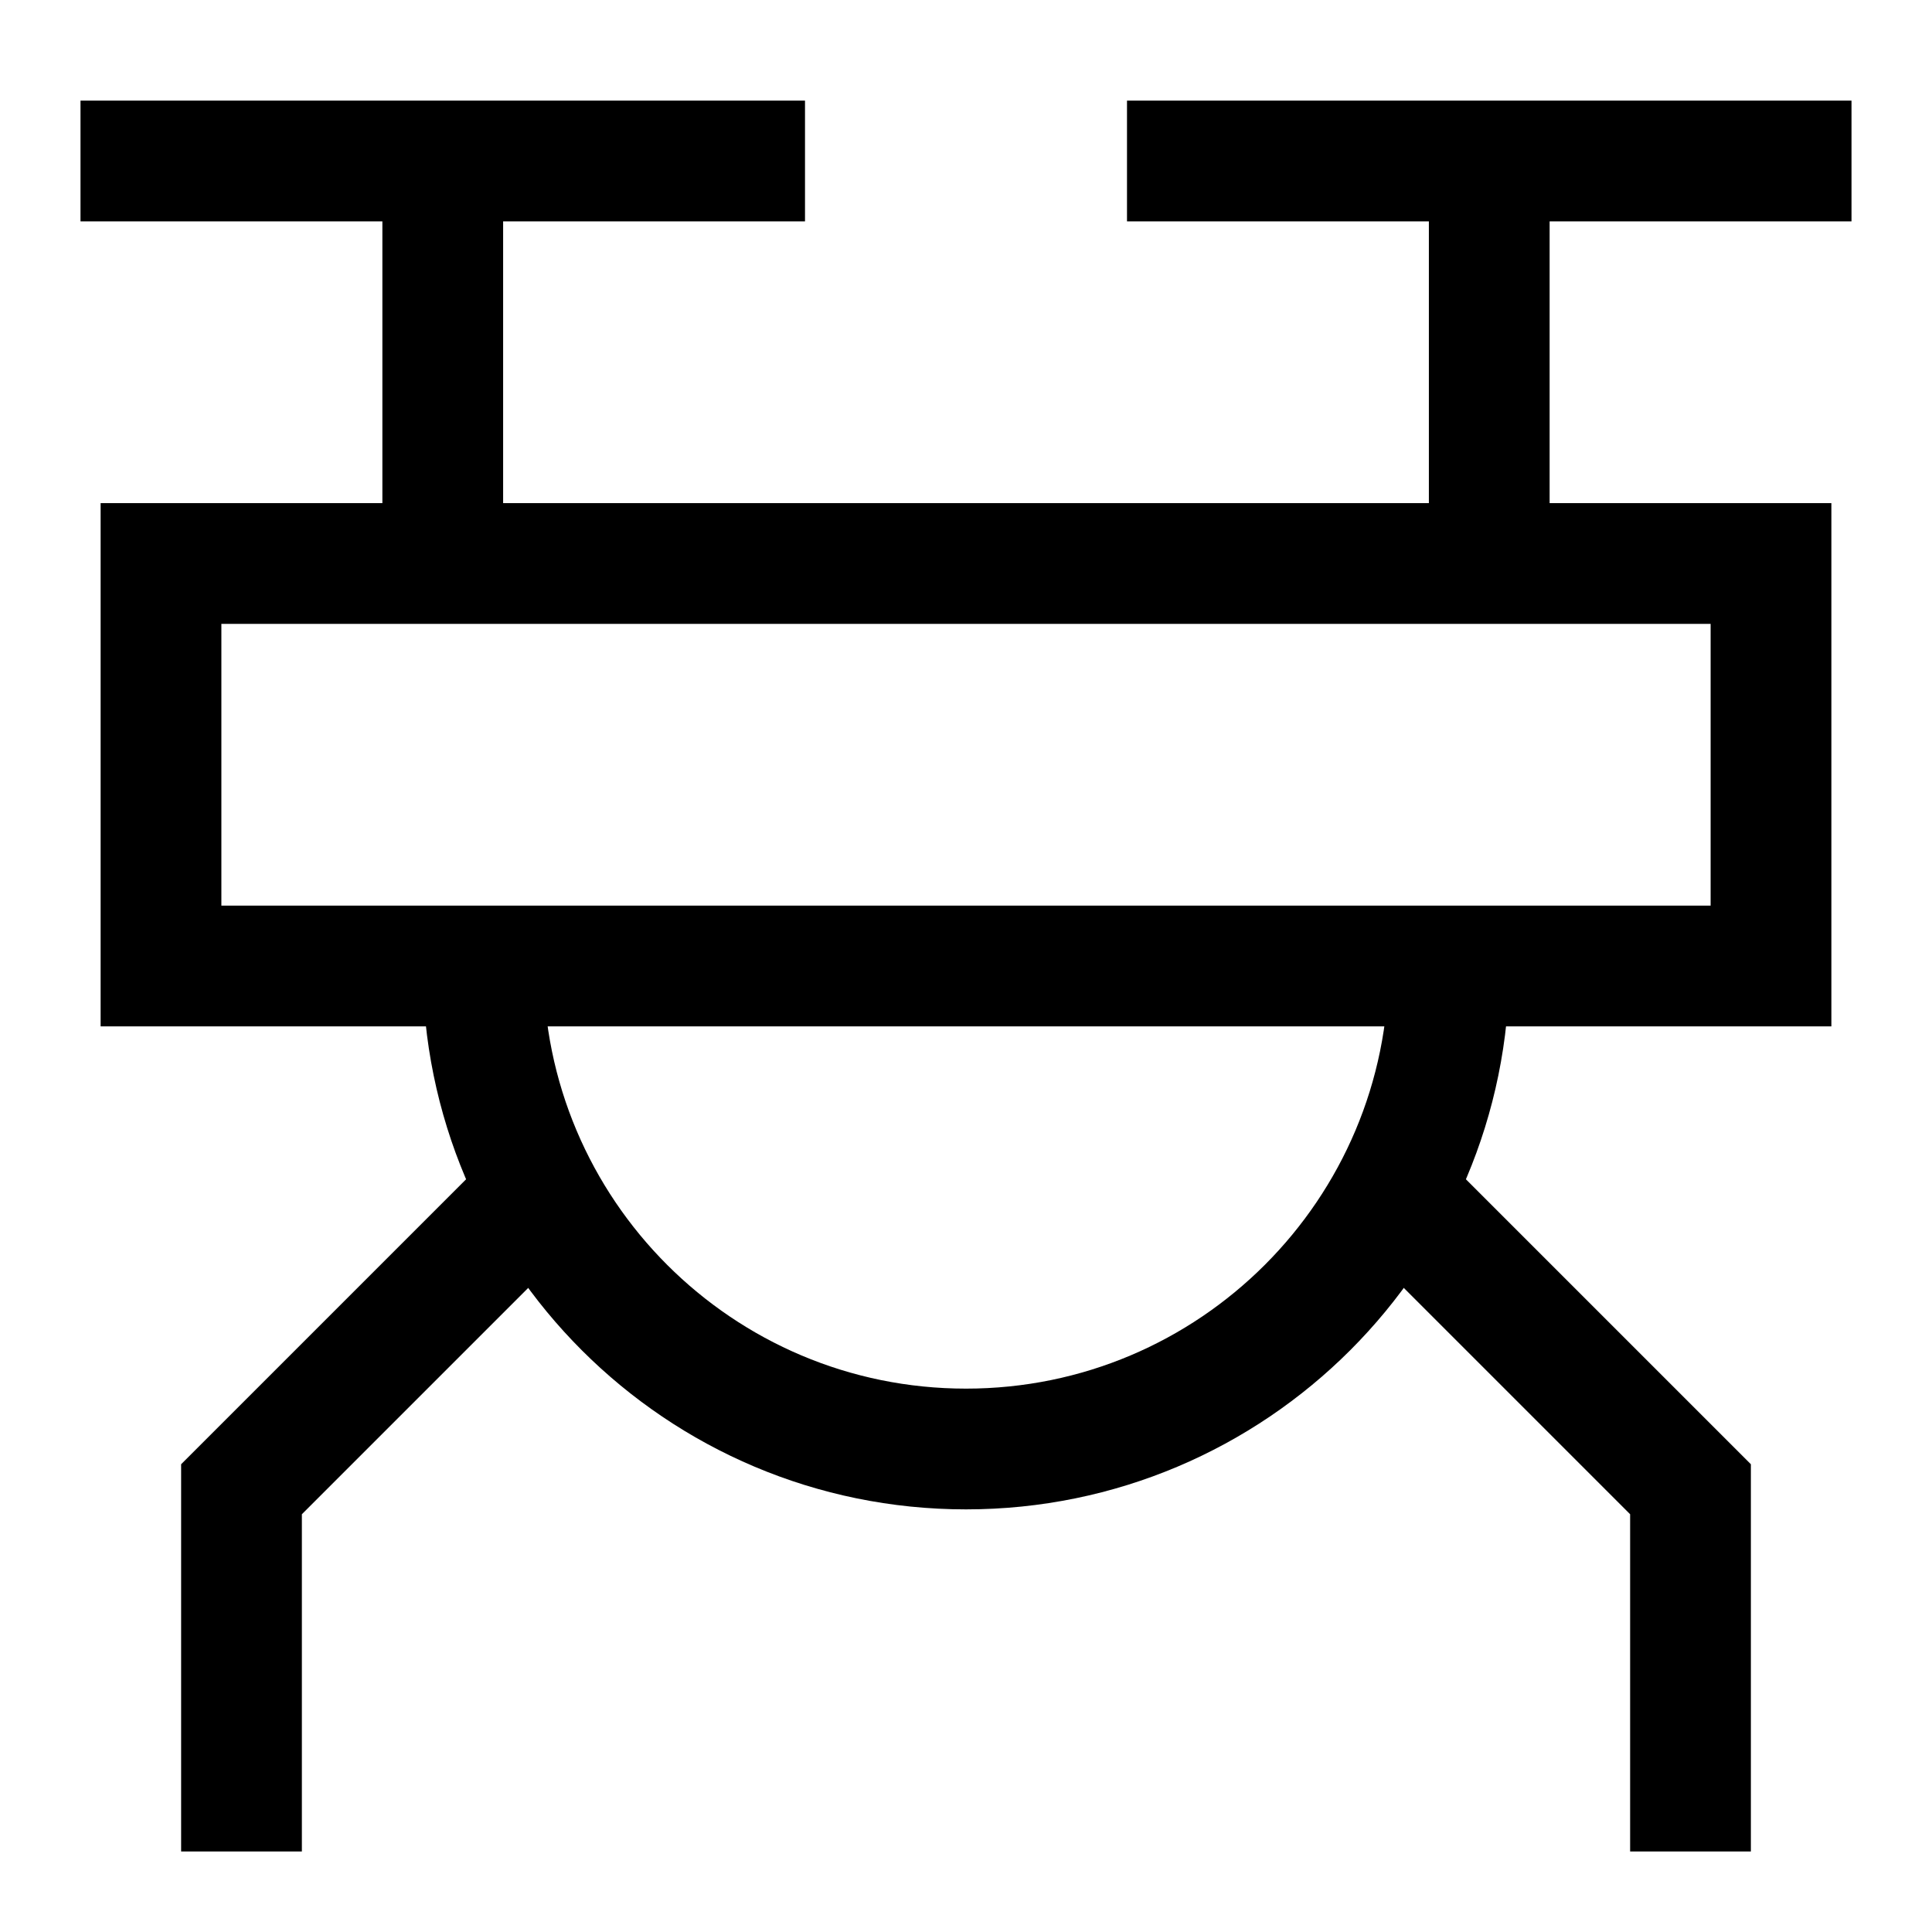 <svg xmlns="http://www.w3.org/2000/svg" fill="none" viewBox="0 0 24 24" id="Drone--Streamline-Sharp">
  <desc>
    Drone Streamline Icon: https://streamlinehq.com
  </desc>
  <g id="drone--artificial-robotics-intelligence-machine-technology-android-flying">
    <path id="Vector 2938" stroke="#000000" d="M1 2h9" stroke-width="1.5"></path>
    <path id="Vector 2939" stroke="#000000" d="M14 2h9" stroke-width="1.5"></path>
    <path id="Rectangle 1057" stroke="#000000" d="M2 7h20v5H2V7Z" stroke-width="1.5"></path>
    <path id="Ellipse 808" stroke="#000000" d="M18 12c0 3.314 -2.686 6 -6 6 -3.314 0 -6 -2.686 -6 -6" stroke-width="1.5"></path>
    <path id="Vector 2940" stroke="#000000" d="M6.5 15 3 18.5V23" stroke-width="1.5"></path>
    <path id="Vector 2941" stroke="#000000" d="m17.5 15 3.5 3.5V23" stroke-width="1.5"></path>
    <path id="Vector 2942" stroke="#000000" d="M5.5 2v5" stroke-width="1.5"></path>
    <path id="Vector 2943" stroke="#000000" d="M18.5 2v5" stroke-width="1.5"></path>
  </g>
</svg>